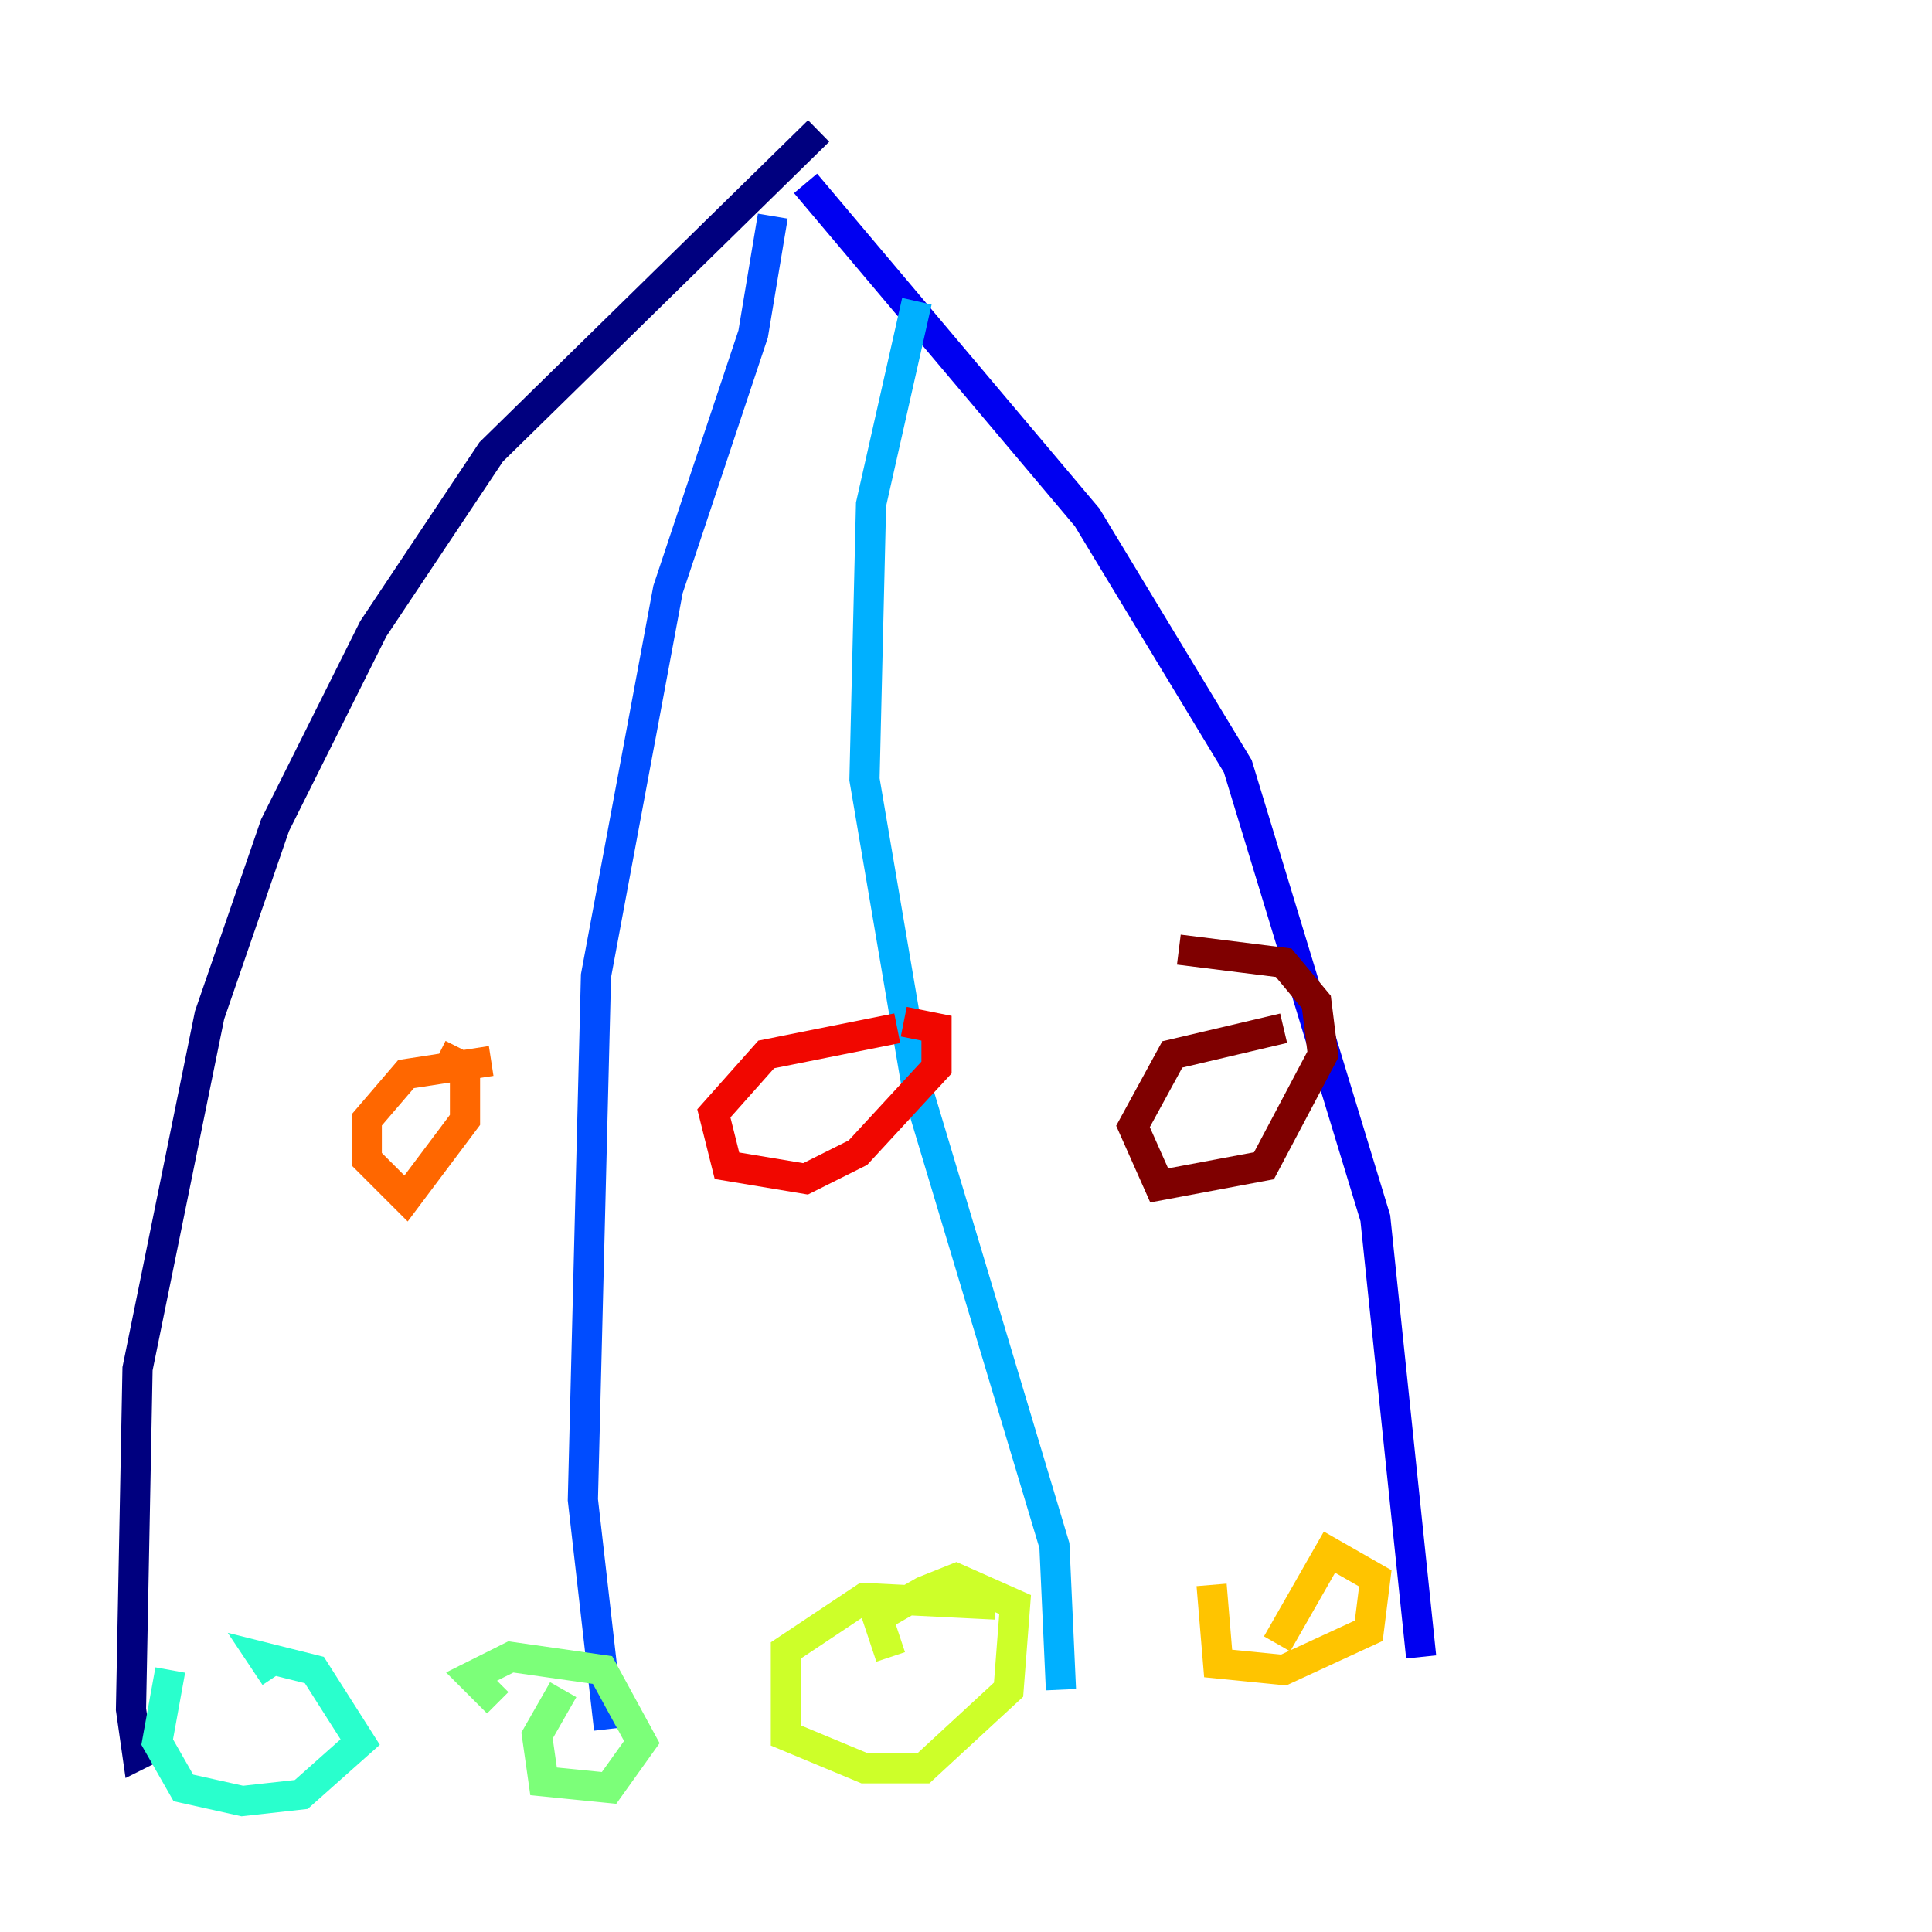 <?xml version="1.0" encoding="utf-8" ?>
<svg baseProfile="tiny" height="128" version="1.2" viewBox="0,0,128,128" width="128" xmlns="http://www.w3.org/2000/svg" xmlns:ev="http://www.w3.org/2001/xml-events" xmlns:xlink="http://www.w3.org/1999/xlink"><defs /><polyline fill="none" points="54.237,8.678 32.542,29.939 24.732,41.654 18.224,54.671 13.885,67.254 9.112,90.685 8.678,113.248 9.112,116.285 10.848,115.417" stroke="#00007f" stroke-width="2" /><polyline fill="none" points="53.37,12.149 72.027,34.278 82.007,50.766 91.119,80.705 94.156,109.776" stroke="#0000f1" stroke-width="2" /><polyline fill="none" points="51.2,14.319 49.898,22.129 44.258,39.051 39.485,64.651 38.617,99.363 40.352,114.549" stroke="#004cff" stroke-width="2" /><polyline fill="none" points="60.746,19.959 57.709,33.41 57.275,51.634 60.746,72.027 69.858,102.4 70.291,111.946" stroke="#00b0ff" stroke-width="2" /><polyline fill="none" points="11.281,110.644 10.414,115.417 12.149,118.454 16.054,119.322 19.959,118.888 23.864,115.417 20.827,110.644 17.356,109.776 18.224,111.078" stroke="#29ffcd" stroke-width="2" /><polyline fill="none" points="37.315,111.946 35.58,114.983 36.014,118.02 40.352,118.454 42.522,115.417 39.919,110.644 33.844,109.776 31.241,111.078 32.976,112.814" stroke="#7cff79" stroke-width="2" /><polyline fill="none" points="65.953,106.305 57.275,105.871 52.068,109.342 52.068,114.983 57.275,117.153 61.18,117.153 66.82,111.946 67.254,106.305 63.349,104.57 61.18,105.437 58.142,107.173 59.01,109.776" stroke="#cdff29" stroke-width="2" /><polyline fill="none" points="80.271,105.003 80.705,110.21 85.044,110.644 90.685,108.041 91.119,104.57 88.081,102.834 84.61,108.909" stroke="#ffc400" stroke-width="2" /><polyline fill="none" points="32.542,70.291 26.902,71.159 24.298,74.197 24.298,76.8 26.902,79.403 30.807,74.197 30.807,70.725 29.071,69.858" stroke="#ff6700" stroke-width="2" /><polyline fill="none" points="59.444,68.122 50.766,69.858 47.295,73.763 48.163,77.234 53.37,78.102 56.841,76.366 62.047,70.725 62.047,68.122 59.878,67.688" stroke="#f10700" stroke-width="2" /><polyline fill="none" points="85.044,68.122 77.668,69.858 75.064,74.63 76.8,78.536 83.742,77.234 87.647,69.858 87.214,66.386 85.044,63.783 78.102,62.915" stroke="#7f0000" stroke-width="2" /></svg>